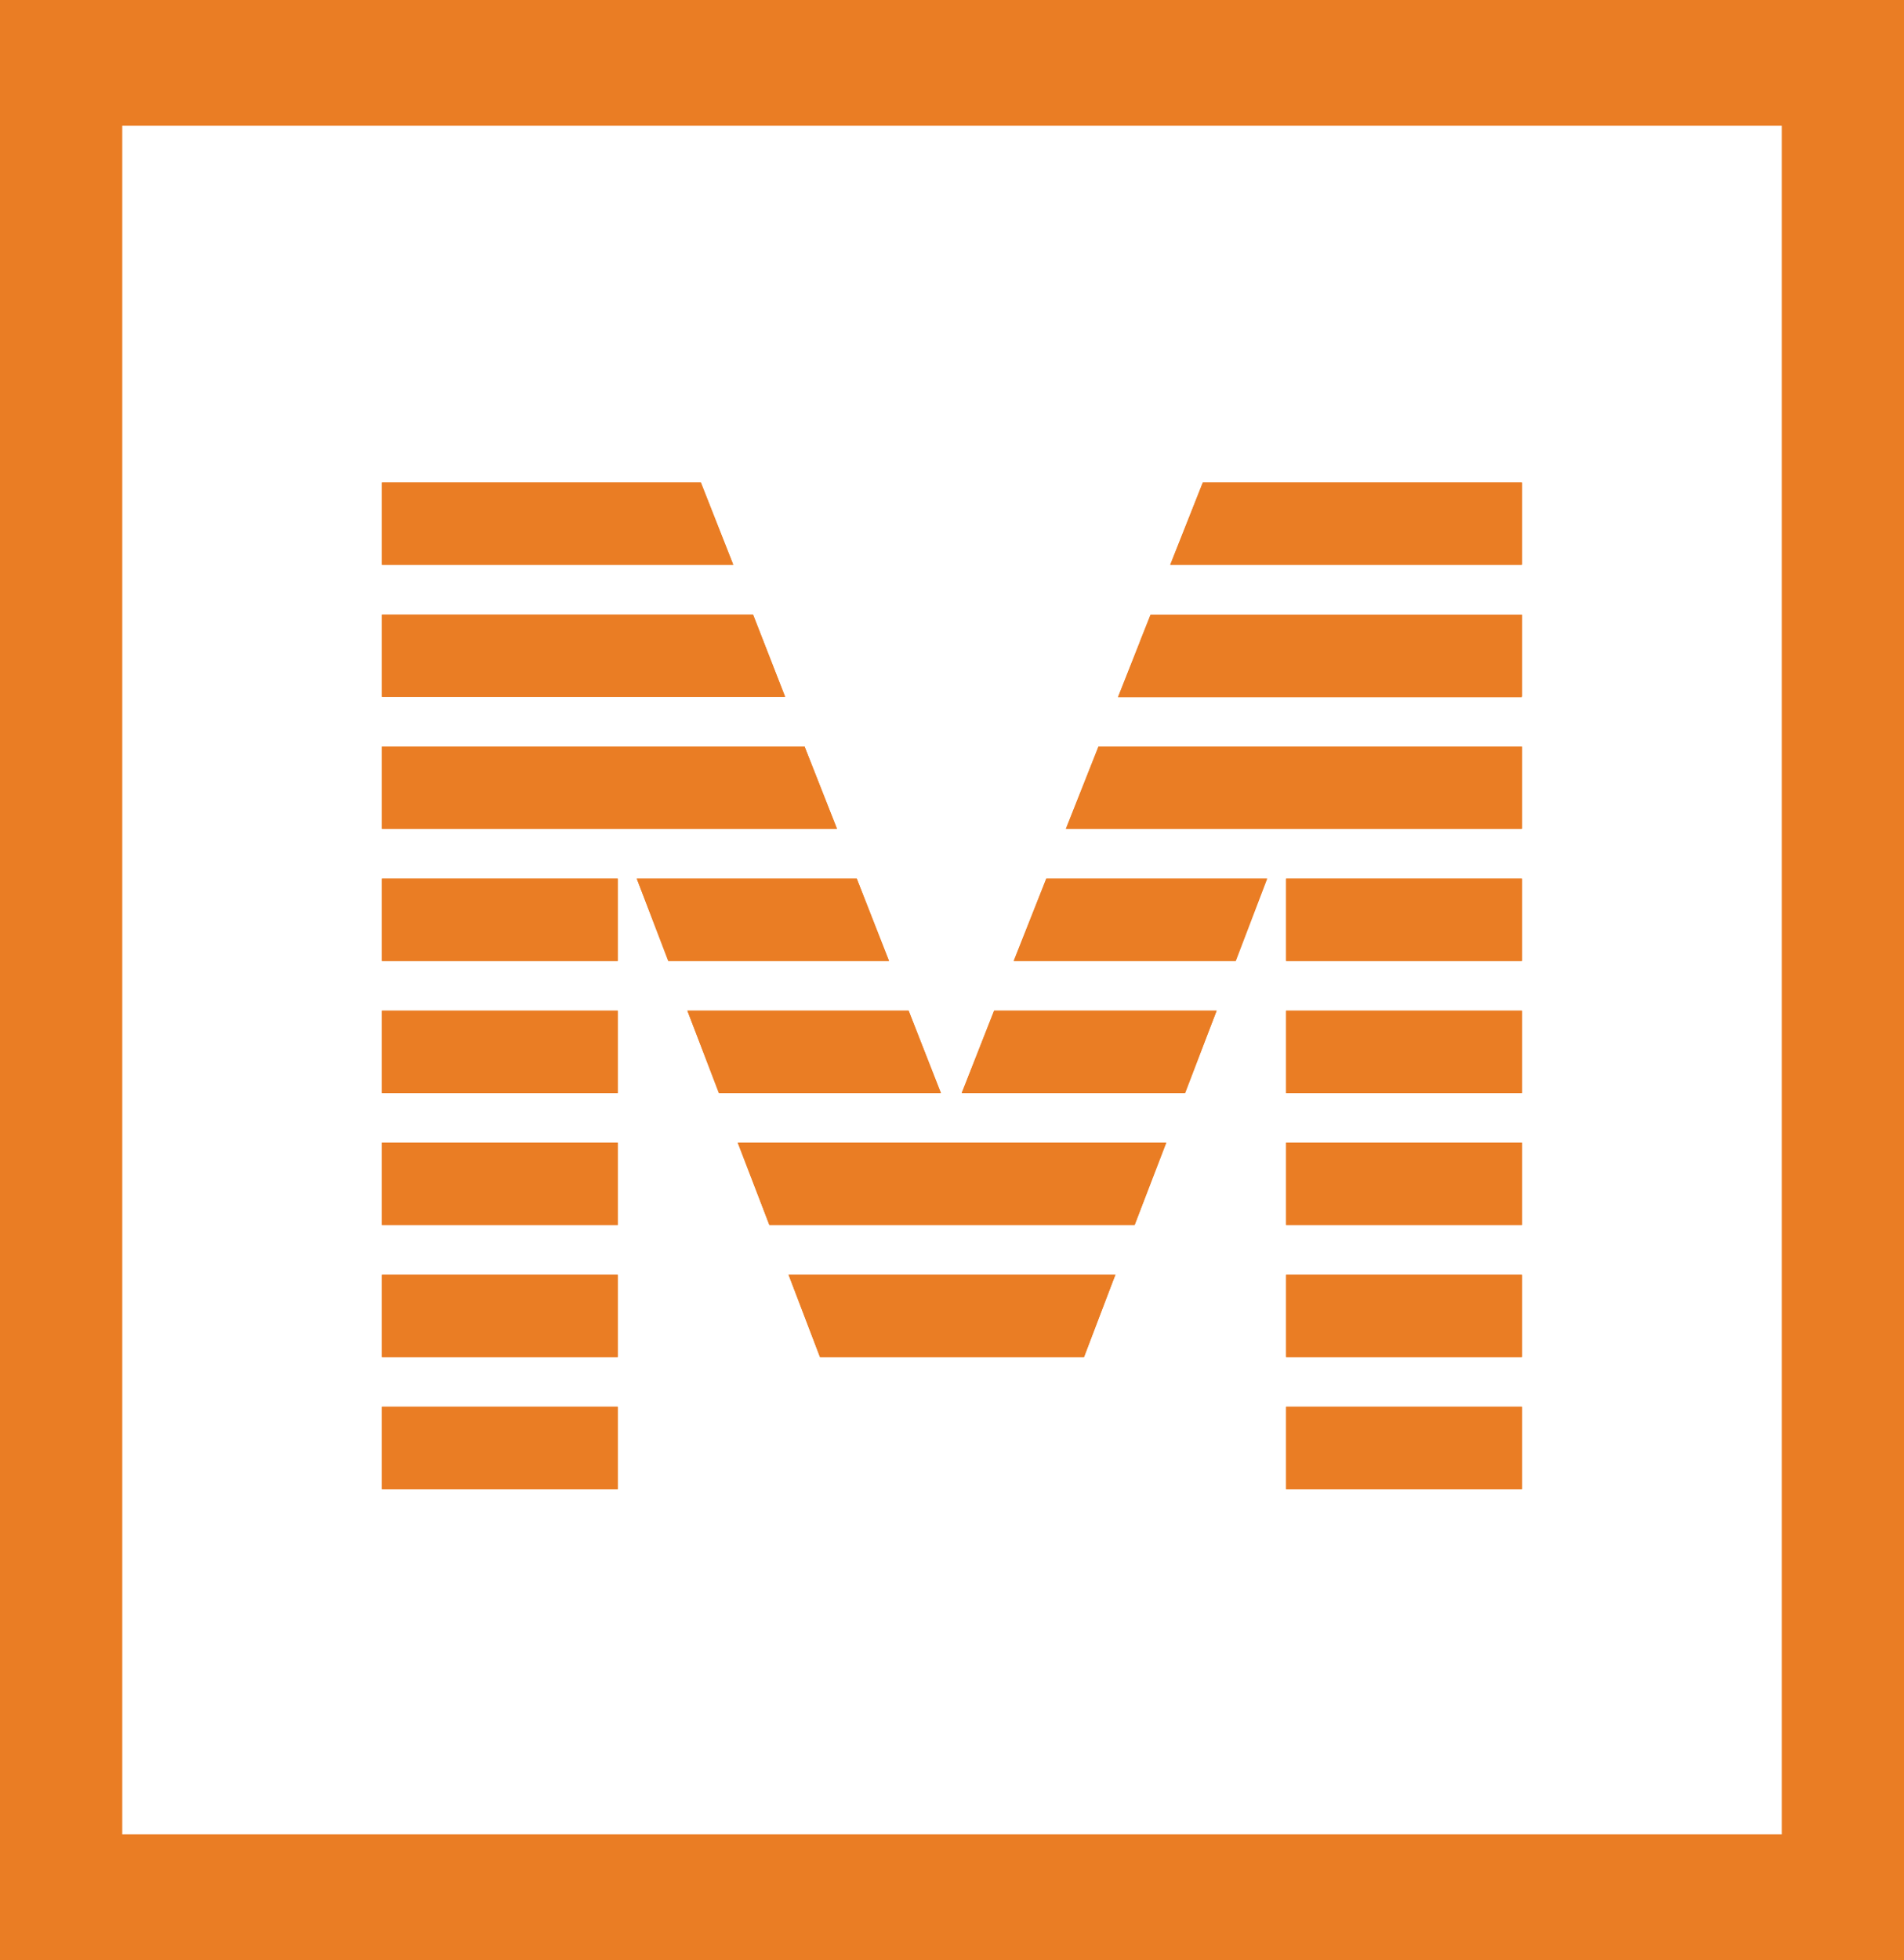 <?xml version="1.0" encoding="utf-8"?>
<!-- Generator: Adobe Illustrator 19.2.1, SVG Export Plug-In . SVG Version: 6.00 Build 0)  -->
<svg version="1.1" id="Layer_1" xmlns="http://www.w3.org/2000/svg" xmlns:xlink="http://www.w3.org/1999/xlink" x="0px" y="0px"
	 viewBox="0 0 605.8 623.5" style="enable-background:new 0 0 605.8 623.5;" xml:space="preserve">
<style type="text/css">
	.st0{fill:#EA7D24;}
</style>
<path class="st0" d="M0,0v623.5h605.8V0H0z M566.9,583.5h-528V40h528V583.5z"/>
<g>
	<path class="st0" d="M121.5,447.5v26.2h75.1v-26.2H121.5z M409.2,405.5v26.2h75.1v-26.2H409.2z M121.5,363.5v26.2h75.1v-26.2H121.5
		z M289.1,321.5h-70.4l10.1,26.2h70.6L289.1,321.5z M121.5,279.5v26.2h75.1v-26.2H121.5z M256,237.5H121.5v26.2h144.8L256,237.5z
		 M223,153.5H121.5v26.2h111.8L223,153.5z M239.6,195.5H121.5v26.2h128.3L239.6,195.5z M272.6,279.5h-70l10.1,26.2h70.2L272.6,279.5
		z M121.5,321.5v26.2h75.1v-26.2H121.5z M234.7,363.5l10.1,26.2H361l10.1-26.2H234.7z M409.2,321.5v26.2h75.1v-26.2H409.2z
		 M332.9,279.5l-10.4,26.2h70.6l10-26.2H332.9z M349.5,237.5l-10.4,26.2h145.1v-26.2H349.5z M382.7,153.5l-10.4,26.2h111.9v-26.2
		H382.7z M366.1,195.5l-3.4,8.5v0.1l-7,17.7h128.5v-26.2H366.1z M409.2,279.5v26.2h75.1v-26.2H409.2z M316.3,321.5L306,347.7h71
		l10.1-26.2H316.3z M409.2,363.5v26.2h75.1v-26.2H409.2z M250.9,405.5l10,26.2h84l9.3-24.5l0.7-1.7H250.9z M121.5,405.5v26.2h75.1
		v-26.2H121.5z M409.2,447.5v26.2h75.1v-26.2H409.2z"/>
</g>
<polygon class="st0" points="233.3,179.6 121.5,179.6 121.5,153.5 223,153.5 "/>
<polygon class="st0" points="484.3,153.5 484.3,179.6 372.4,179.6 382.7,153.5 "/>
<polygon class="st0" points="249.8,221.6 121.5,221.6 121.5,195.5 239.6,195.5 "/>
<polygon class="st0" points="484.3,195.5 484.3,221.6 355.8,221.6 366.1,195.5 "/>
<polygon class="st0" points="266.3,263.6 121.5,263.6 121.5,237.5 256,237.5 "/>
<polygon class="st0" points="484.3,237.5 484.3,263.6 339.2,263.6 349.5,237.5 "/>
<rect x="121.5" y="279.5" class="st0" width="75" height="26.2"/>
<polygon class="st0" points="282.8,305.7 212.6,305.7 202.6,279.5 272.6,279.5 "/>
<polygon class="st0" points="403.2,279.5 393.2,305.7 322.6,305.7 332.9,279.5 "/>
<rect x="409.2" y="279.5" class="st0" width="75" height="26.2"/>
<rect x="121.5" y="321.5" class="st0" width="75" height="26.2"/>
<polygon class="st0" points="299.3,347.7 228.7,347.7 218.7,321.5 289.1,321.5 "/>
<polygon class="st0" points="387.1,321.5 377.1,347.7 306,347.7 316.3,321.5 "/>
<rect x="409.2" y="321.5" class="st0" width="75" height="26.2"/>
<rect x="121.5" y="363.5" class="st0" width="75" height="26.2"/>
<polygon class="st0" points="371,363.5 361,389.7 244.8,389.7 234.8,363.5 "/>
<rect x="409.2" y="363.5" class="st0" width="75" height="26.2"/>
<rect x="121.5" y="405.5" class="st0" width="75" height="26.2"/>
<polygon class="st0" points="354.9,405.5 344.9,431.7 260.9,431.7 250.9,405.5 "/>
<rect x="409.2" y="405.5" class="st0" width="75" height="26.2"/>
<rect x="121.5" y="447.5" class="st0" width="75" height="26.2"/>
<rect x="409.2" y="447.5" class="st0" width="75" height="26.2"/>
</svg>
